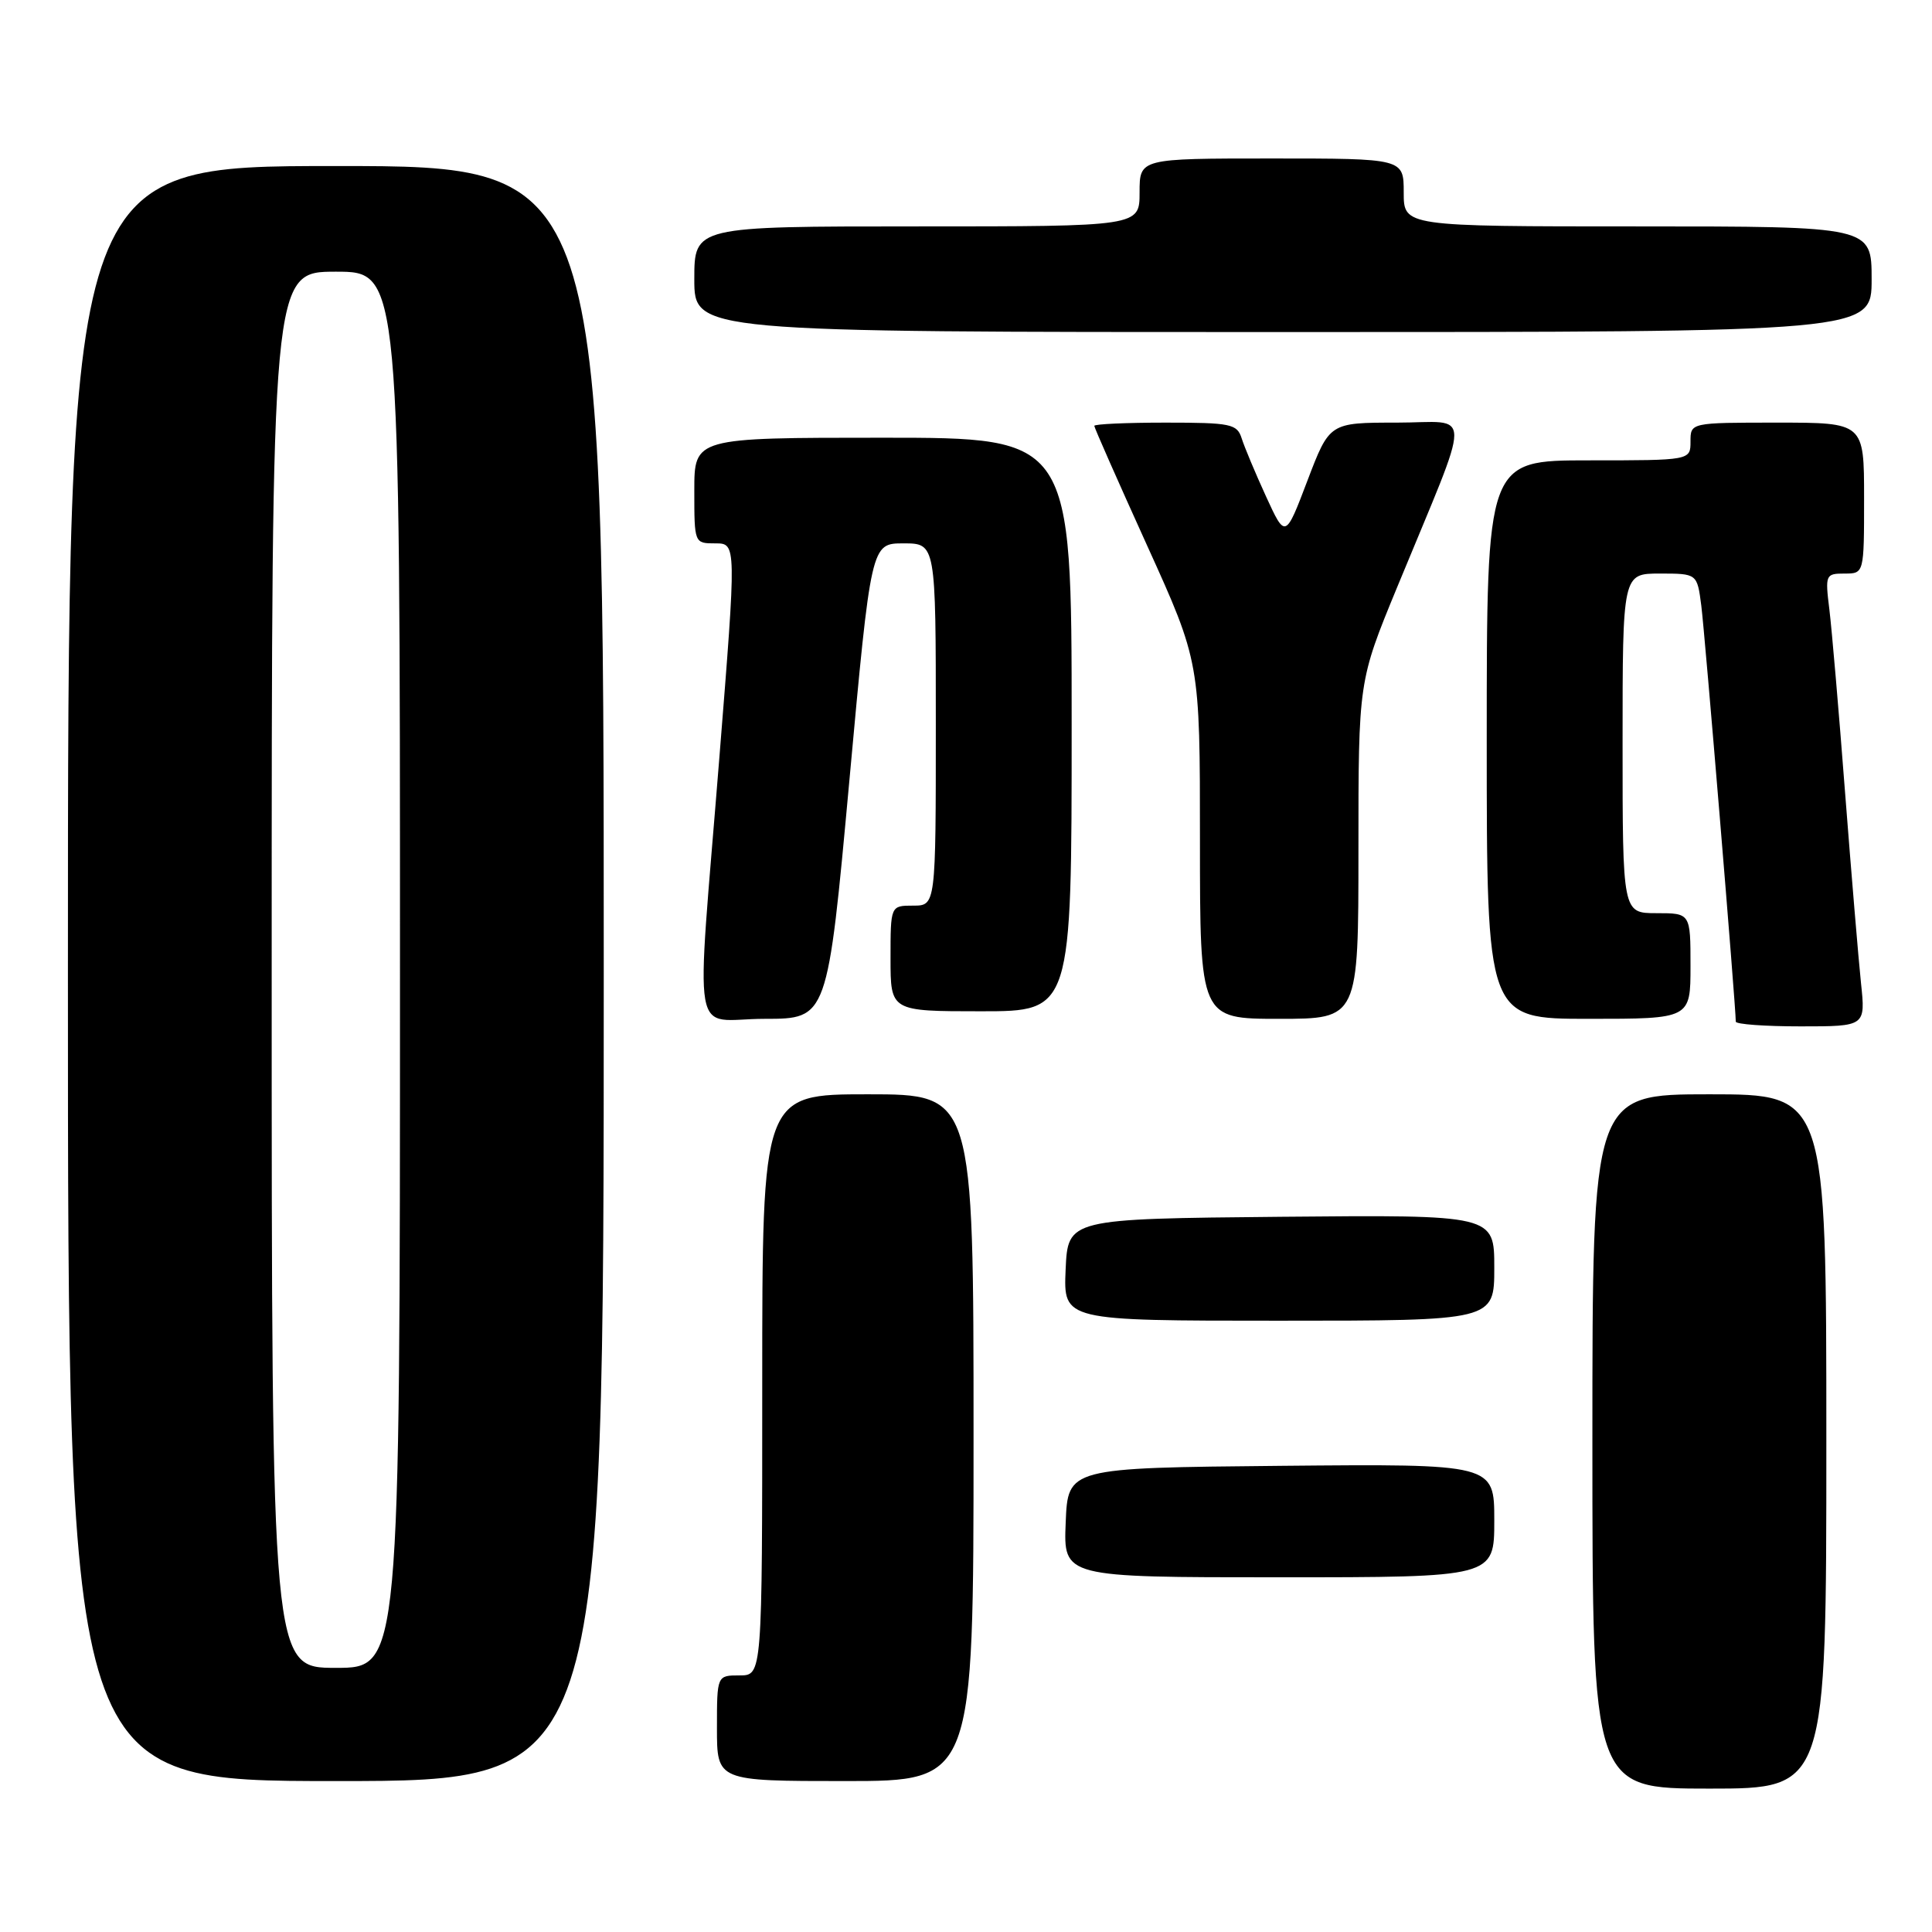 <?xml version="1.0" encoding="UTF-8" standalone="no"?>
<!DOCTYPE svg PUBLIC "-//W3C//DTD SVG 1.1//EN" "http://www.w3.org/Graphics/SVG/1.1/DTD/svg11.dtd" >
<svg xmlns="http://www.w3.org/2000/svg" xmlns:xlink="http://www.w3.org/1999/xlink" version="1.1" viewBox="0 0 256 256">
 <g >
 <path fill="currentColor"
d=" M 242.00 191.00 C 242.00 145.00 242.00 145.00 226.50 145.00 C 211.00 145.00 211.00 145.00 211.00 191.00 C 211.00 237.00 211.00 237.00 226.50 237.00 C 242.00 237.00 242.00 237.00 242.00 191.00 Z  M 80.00 129.00 C 80.00 22.00 80.00 22.00 44.50 22.00 C 9.00 22.00 9.00 22.00 9.00 129.00 C 9.00 236.00 9.00 236.00 44.50 236.00 C 80.00 236.00 80.00 236.00 80.00 129.00 Z  M 129.00 190.50 C 129.00 145.00 129.00 145.00 115.00 145.00 C 101.00 145.00 101.00 145.00 101.00 183.50 C 101.00 222.00 101.00 222.00 98.00 222.00 C 95.00 222.00 95.00 222.00 95.00 229.00 C 95.00 236.00 95.00 236.00 112.00 236.00 C 129.00 236.00 129.00 236.00 129.00 190.50 Z  M 198.00 201.48 C 198.00 193.97 198.00 193.97 169.75 194.23 C 141.50 194.50 141.50 194.50 141.21 201.75 C 140.91 209.00 140.91 209.00 169.46 209.00 C 198.00 209.00 198.00 209.00 198.00 201.48 Z  M 198.00 167.98 C 198.00 160.97 198.00 160.97 169.75 161.23 C 141.50 161.50 141.50 161.50 141.20 168.25 C 140.91 175.00 140.91 175.00 169.45 175.00 C 198.00 175.00 198.00 175.00 198.00 167.98 Z  M 246.59 130.25 C 246.26 127.09 245.31 115.72 244.48 105.00 C 243.66 94.28 242.72 83.36 242.40 80.75 C 241.83 76.15 241.90 76.00 244.41 76.00 C 247.00 76.00 247.00 76.00 247.00 66.00 C 247.00 56.00 247.00 56.00 235.50 56.00 C 224.00 56.00 224.00 56.00 224.00 58.50 C 224.00 61.00 224.00 61.00 210.50 61.00 C 197.00 61.00 197.00 61.00 197.00 98.00 C 197.00 135.00 197.00 135.00 210.50 135.00 C 224.00 135.00 224.00 135.00 224.00 128.00 C 224.00 121.00 224.00 121.00 219.50 121.00 C 215.00 121.00 215.00 121.00 215.00 98.50 C 215.00 76.00 215.00 76.00 219.94 76.00 C 224.88 76.00 224.88 76.00 225.43 80.25 C 225.89 83.77 230.00 133.36 230.00 135.37 C 230.00 135.72 233.87 136.00 238.60 136.00 C 247.20 136.00 247.20 136.00 246.59 130.25 Z  M 112.54 103.50 C 115.42 72.00 115.42 72.00 119.71 72.00 C 124.00 72.00 124.00 72.00 124.00 96.00 C 124.00 120.00 124.00 120.00 121.00 120.00 C 118.00 120.00 118.00 120.00 118.00 127.00 C 118.00 134.00 118.00 134.00 130.00 134.00 C 142.00 134.00 142.00 134.00 142.00 96.00 C 142.00 58.00 142.00 58.00 117.00 58.00 C 92.00 58.00 92.00 58.00 92.00 65.00 C 92.00 72.00 92.00 72.00 94.79 72.00 C 97.59 72.00 97.59 72.00 95.33 100.25 C 92.20 139.53 91.42 135.00 101.33 135.00 C 109.65 135.00 109.65 135.00 112.54 103.50 Z  M 180.00 112.63 C 180.00 90.26 180.00 90.26 185.10 77.88 C 195.23 53.29 195.24 56.00 185.07 56.00 C 176.17 56.00 176.17 56.00 173.24 63.69 C 170.32 71.37 170.32 71.37 167.75 65.77 C 166.34 62.69 164.89 59.23 164.53 58.09 C 163.92 56.17 163.12 56.00 154.43 56.00 C 149.24 56.00 145.00 56.19 145.00 56.43 C 145.00 56.67 148.15 63.80 152.00 72.29 C 159.00 87.72 159.00 87.72 159.00 111.36 C 159.00 135.00 159.00 135.00 169.50 135.00 C 180.00 135.00 180.00 135.00 180.00 112.63 Z  M 248.00 37.00 C 248.00 30.00 248.00 30.00 217.00 30.00 C 186.00 30.00 186.00 30.00 186.00 25.50 C 186.00 21.00 186.00 21.00 168.50 21.00 C 151.00 21.00 151.00 21.00 151.00 25.50 C 151.00 30.00 151.00 30.00 121.50 30.00 C 92.00 30.00 92.00 30.00 92.00 37.00 C 92.00 44.00 92.00 44.00 170.00 44.00 C 248.00 44.00 248.00 44.00 248.00 37.00 Z  M 36.00 128.50 C 36.00 36.00 36.00 36.00 44.50 36.00 C 53.00 36.00 53.00 36.00 53.00 128.50 C 53.00 221.00 53.00 221.00 44.50 221.00 C 36.00 221.00 36.00 221.00 36.00 128.50 Z "/>
</g>
</svg>